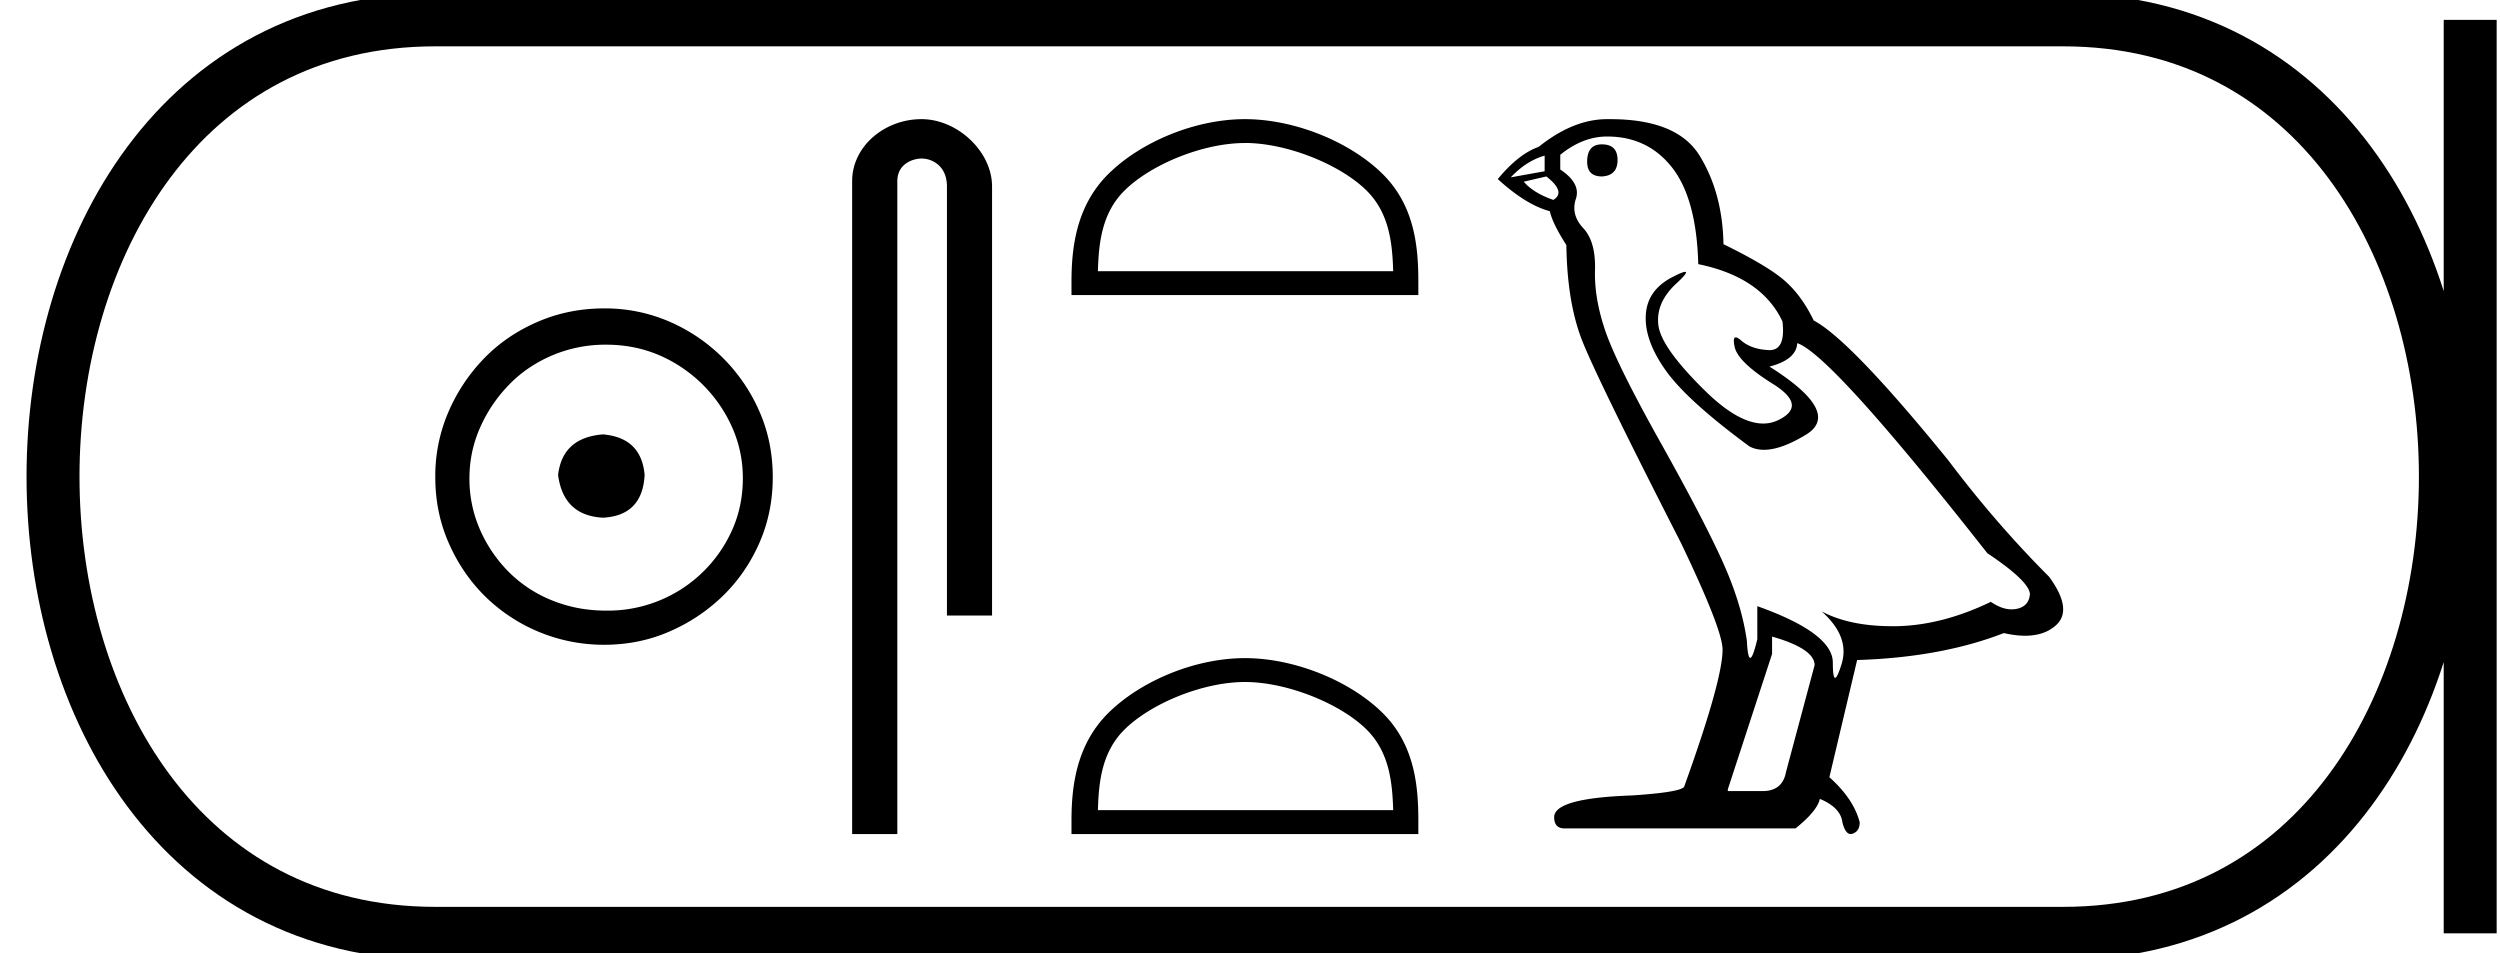 <svg xmlns="http://www.w3.org/2000/svg" width="47.21" height="18"><path d="M11.386 8.203c-.51.04-.793.296-.847.767.067.51.35.78.847.806.498-.026.76-.295.787-.806-.04-.47-.303-.726-.787-.767zm.06-1.694c.364 0 .7.068 1.01.202a2.659 2.659 0 0 1 1.371 1.361c.134.303.201.622.201.958 0 .35-.067.676-.202.978a2.567 2.567 0 0 1-2.38 1.523c-.362 0-.702-.064-1.018-.192a2.426 2.426 0 0 1-.816-.534 2.621 2.621 0 0 1-.545-.797 2.38 2.38 0 0 1-.202-.978c0-.336.068-.655.202-.958.134-.302.316-.571.545-.806.228-.236.5-.42.816-.555a2.574 2.574 0 0 1 1.019-.202zm-.04-.685c-.443 0-.86.084-1.25.252-.39.168-.726.396-1.008.685a3.36 3.36 0 0 0-.676 1.009 3.053 3.053 0 0 0-.252 1.24c0 .444.084.857.252 1.24.168.384.393.716.676.999a3.2 3.2 0 0 0 2.258.927c.444 0 .857-.084 1.24-.252a3.36 3.36 0 0 0 1.009-.675c.289-.283.518-.615.686-.999.168-.383.252-.796.252-1.24 0-.444-.084-.857-.252-1.24a3.268 3.268 0 0 0-1.694-1.694 3.053 3.053 0 0 0-1.24-.252zm5.996-3.574c-.698 0-1.31.513-1.31 1.171V15.75h.853V3.421c0-.322.284-.427.462-.427.187 0 .475.131.475.527v8.103h.852V3.521c0-.66-.653-1.271-1.332-1.271zm6.107.45c.805 0 1.814.415 2.302.903.426.426.482.992.498 1.518h-5.576c.015-.526.071-1.092.498-1.518.488-.488 1.472-.902 2.278-.902zm0-.45c-.956 0-1.984.441-2.587 1.044-.618.618-.688 1.432-.688 2.04v.238h6.55v-.237c0-.61-.047-1.423-.665-2.04-.603-.604-1.654-1.045-2.61-1.045zm0 10.629c.805 0 1.814.414 2.302.902.426.426.482.992.498 1.518h-5.576c.015-.526.071-1.092.498-1.518.488-.488 1.472-.902 2.278-.902zm0-.451c-.956 0-1.984.441-2.587 1.044-.618.618-.688 1.432-.688 2.04v.238h6.55v-.237c0-.61-.047-1.423-.665-2.04-.603-.604-1.654-1.045-2.61-1.045zm6.741-9.702q-.278 0-.278.328 0 .278.279.278.295-.016.295-.311t-.295-.295zm-1.081.213v.295l-.64.115q.295-.312.64-.41zm.032.393q.378.295.132.443-.377-.131-.558-.344l.426-.099zm1.148-.754q.77 0 1.23.59.459.59.491 1.82 1.197.246 1.59 1.082.064.542-.243.542l-.019-.001q-.328-.016-.516-.18-.069-.06-.104-.06-.06 0-.02.183.066.287.722.696.656.41.107.68-.137.068-.29.068-.467 0-1.096-.616-.836-.82-.885-1.246-.049-.427.345-.787.233-.215.16-.215-.05 0-.242.1-.476.246-.5.721-.025.476.377 1.041.401.566 1.582 1.435.12.063.273.063.324 0 .792-.285.689-.418-.688-1.286.508-.132.524-.443.64.213 3.59 3.967.787.525.804.77-.017.23-.246.28-.05.01-.1.01-.186 0-.392-.142-.918.443-1.779.46h-.09q-.8 0-1.328-.28.541.476.377 1-.08.255-.12.255-.044 0-.044-.287 0-.558-1.426-1.066v.623q-.084.353-.133.353-.048 0-.064-.32-.098-.705-.467-1.517-.369-.811-1.172-2.245-.803-1.435-1.025-2.066-.22-.631-.204-1.172.016-.541-.222-.795-.237-.254-.14-.55.1-.295-.294-.557v-.278q.426-.345.885-.345zm3.115 9.443q.803.23.803.54l-.54 2.017q-.066.361-.444.361h-.655v-.033l.836-2.557v-.328zM30.408 2.25h-.059q-.64 0-1.295.525-.377.131-.77.607.54.491.983.606.05.23.312.64.016 1.081.295 1.795.278.713 1.868 3.827.787 1.64.787 2.017 0 .574-.72 2.574 0 .114-.985.18-1.475.05-1.475.41 0 .213.197.213h4.36q.41-.328.46-.558.393.164.426.443.055.221.157.221.019 0 .04-.008.13-.049.13-.213-.114-.443-.573-.852l.524-2.213q1.59-.05 2.77-.509.22.05.402.05.364 0 .582-.197.328-.295-.13-.918-1-1-1.902-2.197-1.853-2.279-2.541-2.64-.23-.475-.55-.753-.32-.28-1.155-.689-.017-.967-.451-1.672-.425-.689-1.687-.689z"/><path d="M8.22.375c-9.625 0-9.625 17.25 0 17.25m0-17.25h30.74M8.22 17.625h30.74M46.647.375v17.25M38.96.375c9.625 0 9.625 17.25 0 17.25" fill="none" stroke="#000"/></svg>